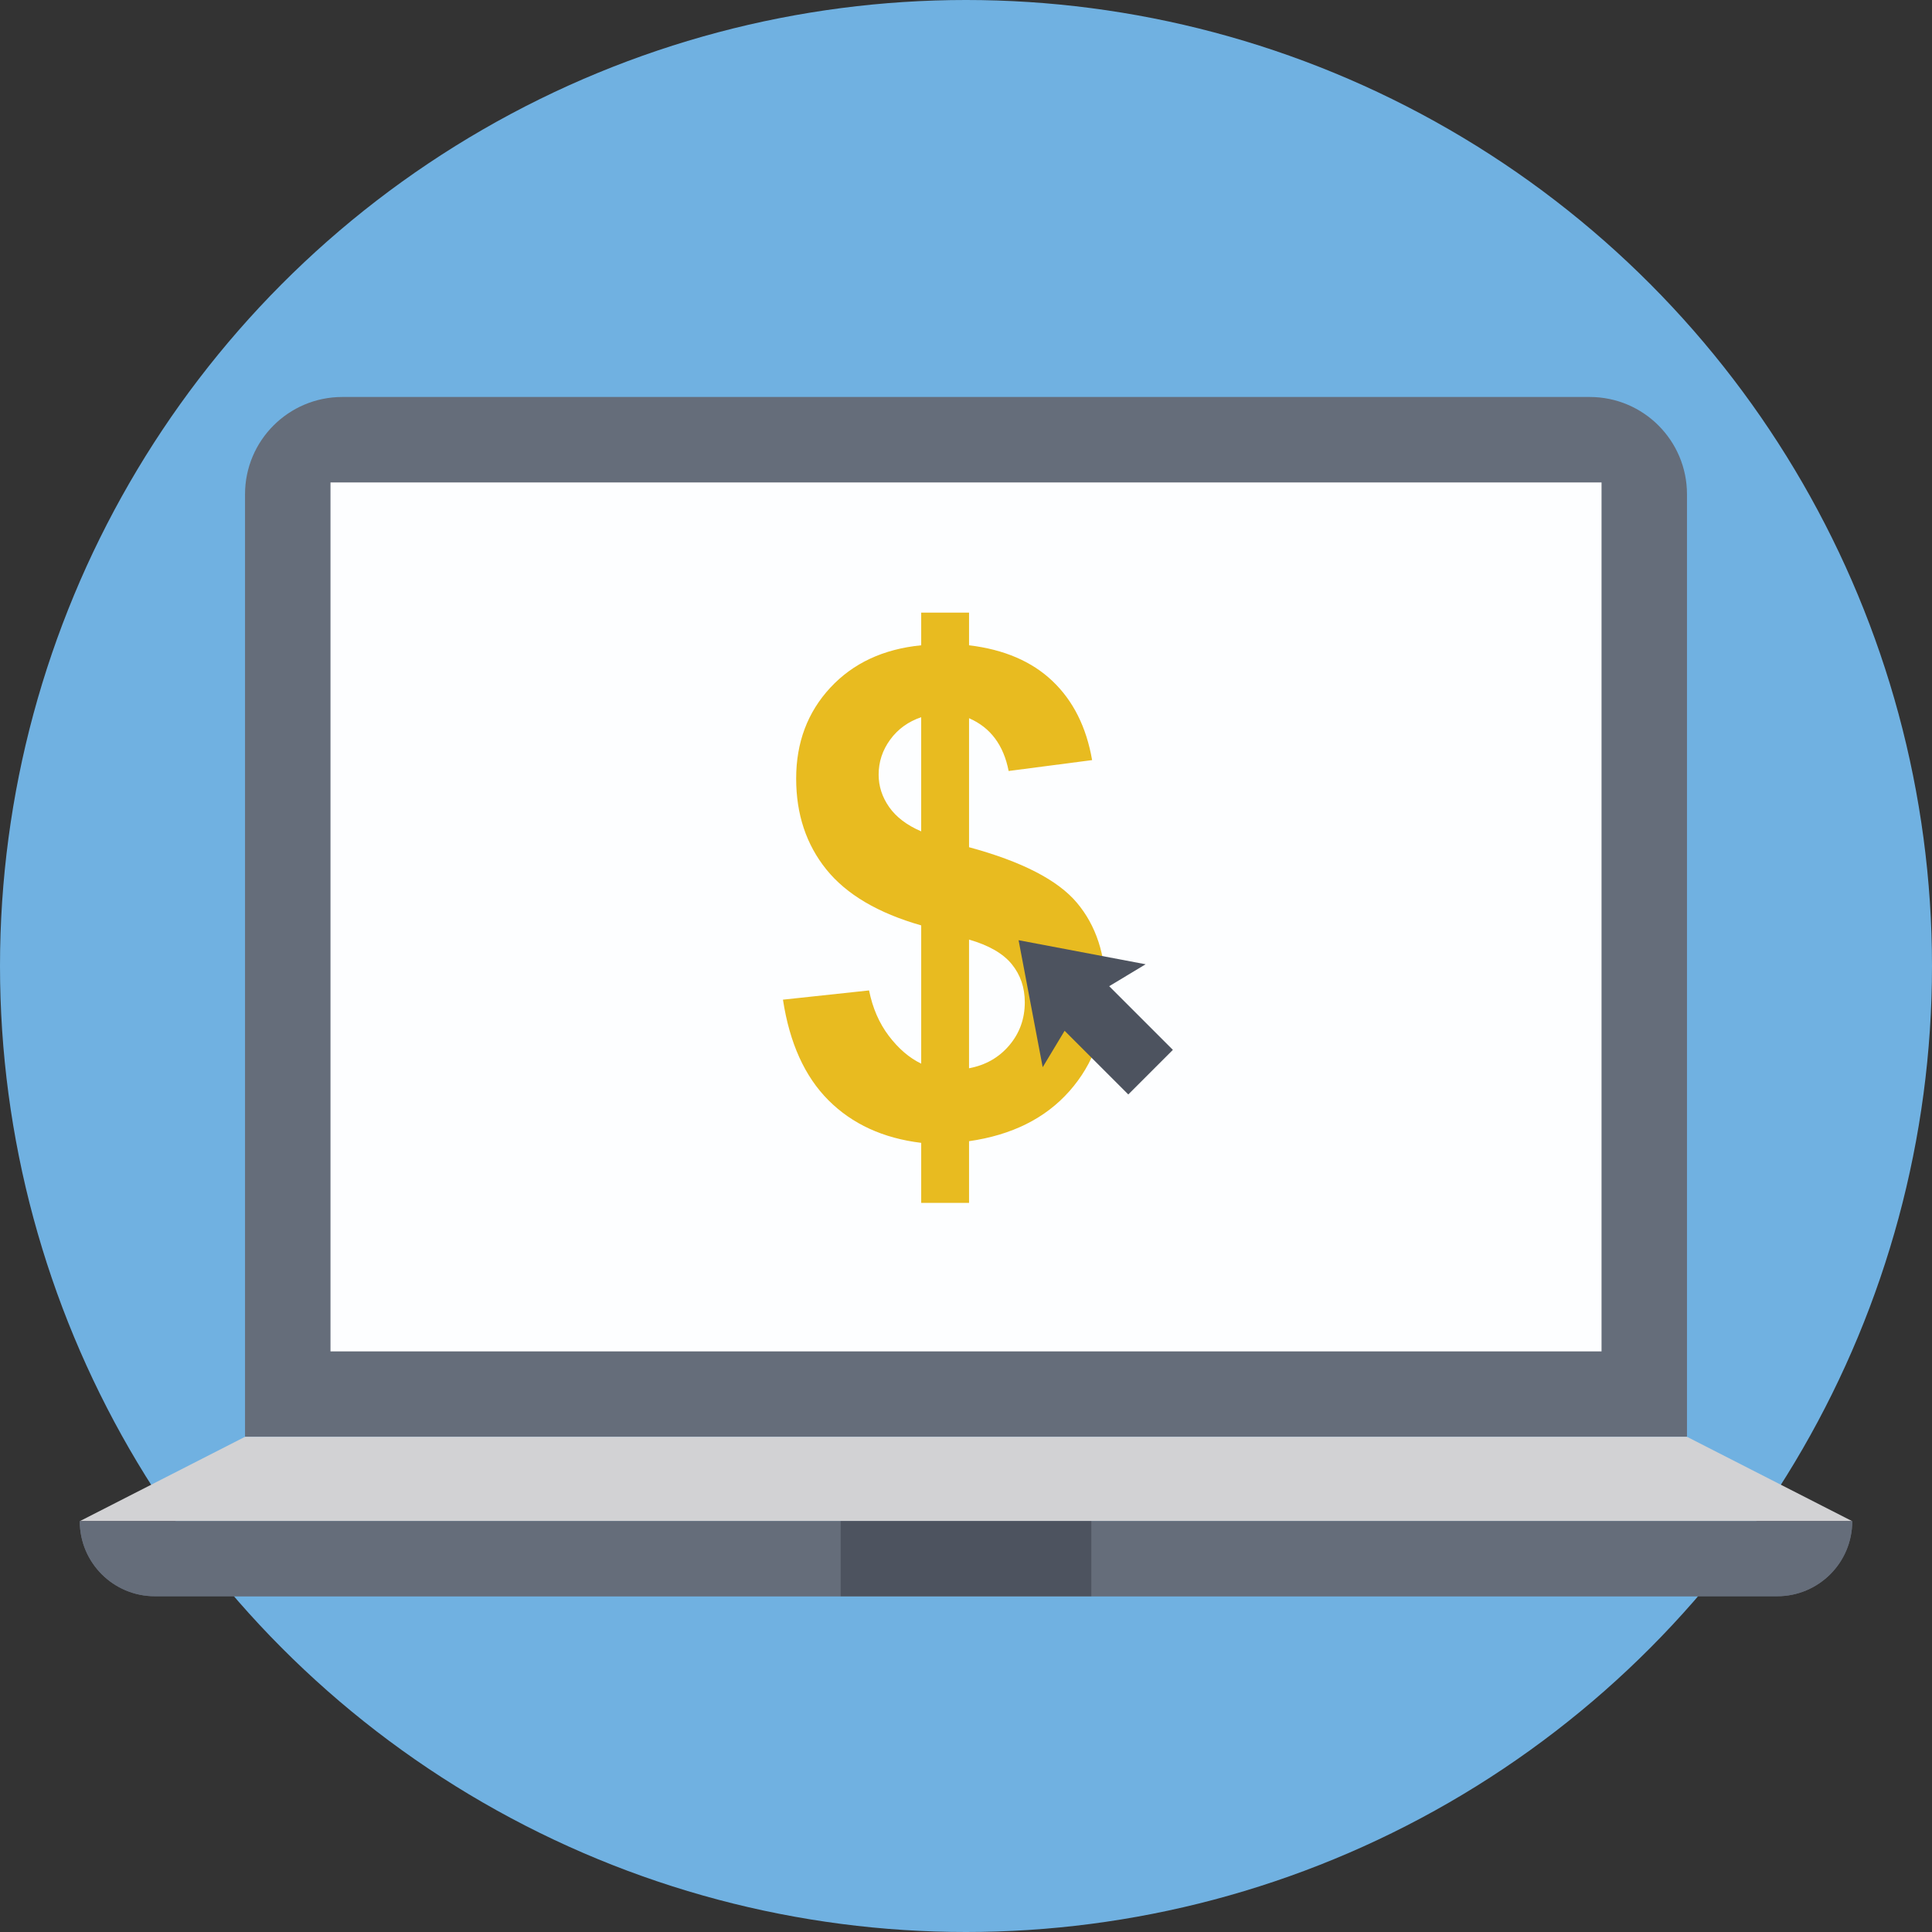 <?xml version="1.0" encoding="iso-8859-1"?>
<!-- Generator: Adobe Illustrator 19.0.0, SVG Export Plug-In . SVG Version: 6.00 Build 0)  -->
<svg version="1.1" id="Capa_1" xmlns="http://www.w3.org/2000/svg" xmlns:xlink="http://www.w3.org/1999/xlink" x="0px" y="0px"
	 viewBox="0 0 512 512" style="enable-background:new 0 0 512 512;" xml:space="preserve">
<rect x="0" y="0" width="512" height="512" fill="#333333" stroke="none"/>
<circle style="fill:#70B1E1;" cx="256" cy="256" r="256"/>
<path style="fill:#656D7A;" d="M421.284,105.204H90.716c-14.24,0-25.78,11.544-25.78,25.78v249.788h382.132V130.988
	C447.068,116.748,435.524,105.204,421.284,105.204z"/>
<rect x="87.584" y="127.852" style="fill:#FDFEFF;" width="336.84" height="230.28"/>
<polygon style="fill:#D2D2D4;" points="490.864,403.132 21.136,403.132 64.932,380.768 447.068,380.768 "/>
<path id="SVGCleanerId_0" style="fill:#656D7A;" d="M470.976,423.02H41.024c-10.984,0-19.888-8.904-19.888-19.888l0,0h469.732l0,0
	C490.864,414.116,481.96,423.02,470.976,423.02z"/>
<g>
	<path id="SVGCleanerId_0_1_" style="fill:#656D7A;" d="M470.976,423.02H41.024c-10.984,0-19.888-8.904-19.888-19.888l0,0h469.732
		l0,0C490.864,414.116,481.96,423.02,470.976,423.02z"/>
</g>
<rect x="222.788" y="403.12" style="fill:#4D535F;" width="66.424" height="19.888"/>
<path style="fill:#E8BB20;" d="M244.128,281.876V245.24c-11.424-3.264-19.804-8.204-25.136-14.82s-8-14.644-8-24.088
	c0-9.56,3.016-17.588,9.048-24.088s14.064-10.244,24.088-11.236v-8.656h12.68v8.656c9.268,1.108,16.64,4.268,22.12,9.488
	c5.48,5.216,8.976,12.196,10.492,20.94l-22.12,2.884c-1.34-6.88-4.84-11.54-10.492-13.988v34.188
	c13.988,3.788,23.52,8.7,28.592,14.732c5.072,6.032,7.608,13.772,7.608,23.216c0,10.552-3.192,19.44-9.576,26.668
	s-15.256,11.66-26.624,13.292v16.352h-12.68v-15.912c-10.084-1.224-18.272-4.984-24.568-11.28
	c-6.296-6.296-10.316-15.184-12.068-26.668l22.82-2.448c0.932,4.664,2.68,8.684,5.248,12.068
	C238.124,277.912,240.98,280.36,244.128,281.876z M244.128,190.068c-3.44,1.164-6.18,3.148-8.22,5.944
	c-2.04,2.796-3.06,5.888-3.06,9.268c0,3.088,0.932,5.96,2.796,8.612s4.692,4.796,8.48,6.428v-30.252H244.128z M256.804,283.1
	c4.372-0.816,7.928-2.84,10.668-6.076s4.108-7.04,4.108-11.412c0-3.904-1.152-7.272-3.452-10.1c-2.304-2.828-6.076-5-11.324-6.512
	V283.1z"/>
<polygon style="fill:#4D535F;" points="303.6,255.54 293.952,261.352 310.824,278.224 299.008,290.04 282.132,273.168 
	276.324,282.82 269.936,249.164 "/>
<g>
</g>
<g>
</g>
<g>
</g>
<g>
</g>
<g>
</g>
<g>
</g>
<g>
</g>
<g>
</g>
<g>
</g>
<g>
</g>
<g>
</g>
<g>
</g>
<g>
</g>
<g>
</g>
<g>
</g>
</svg>
